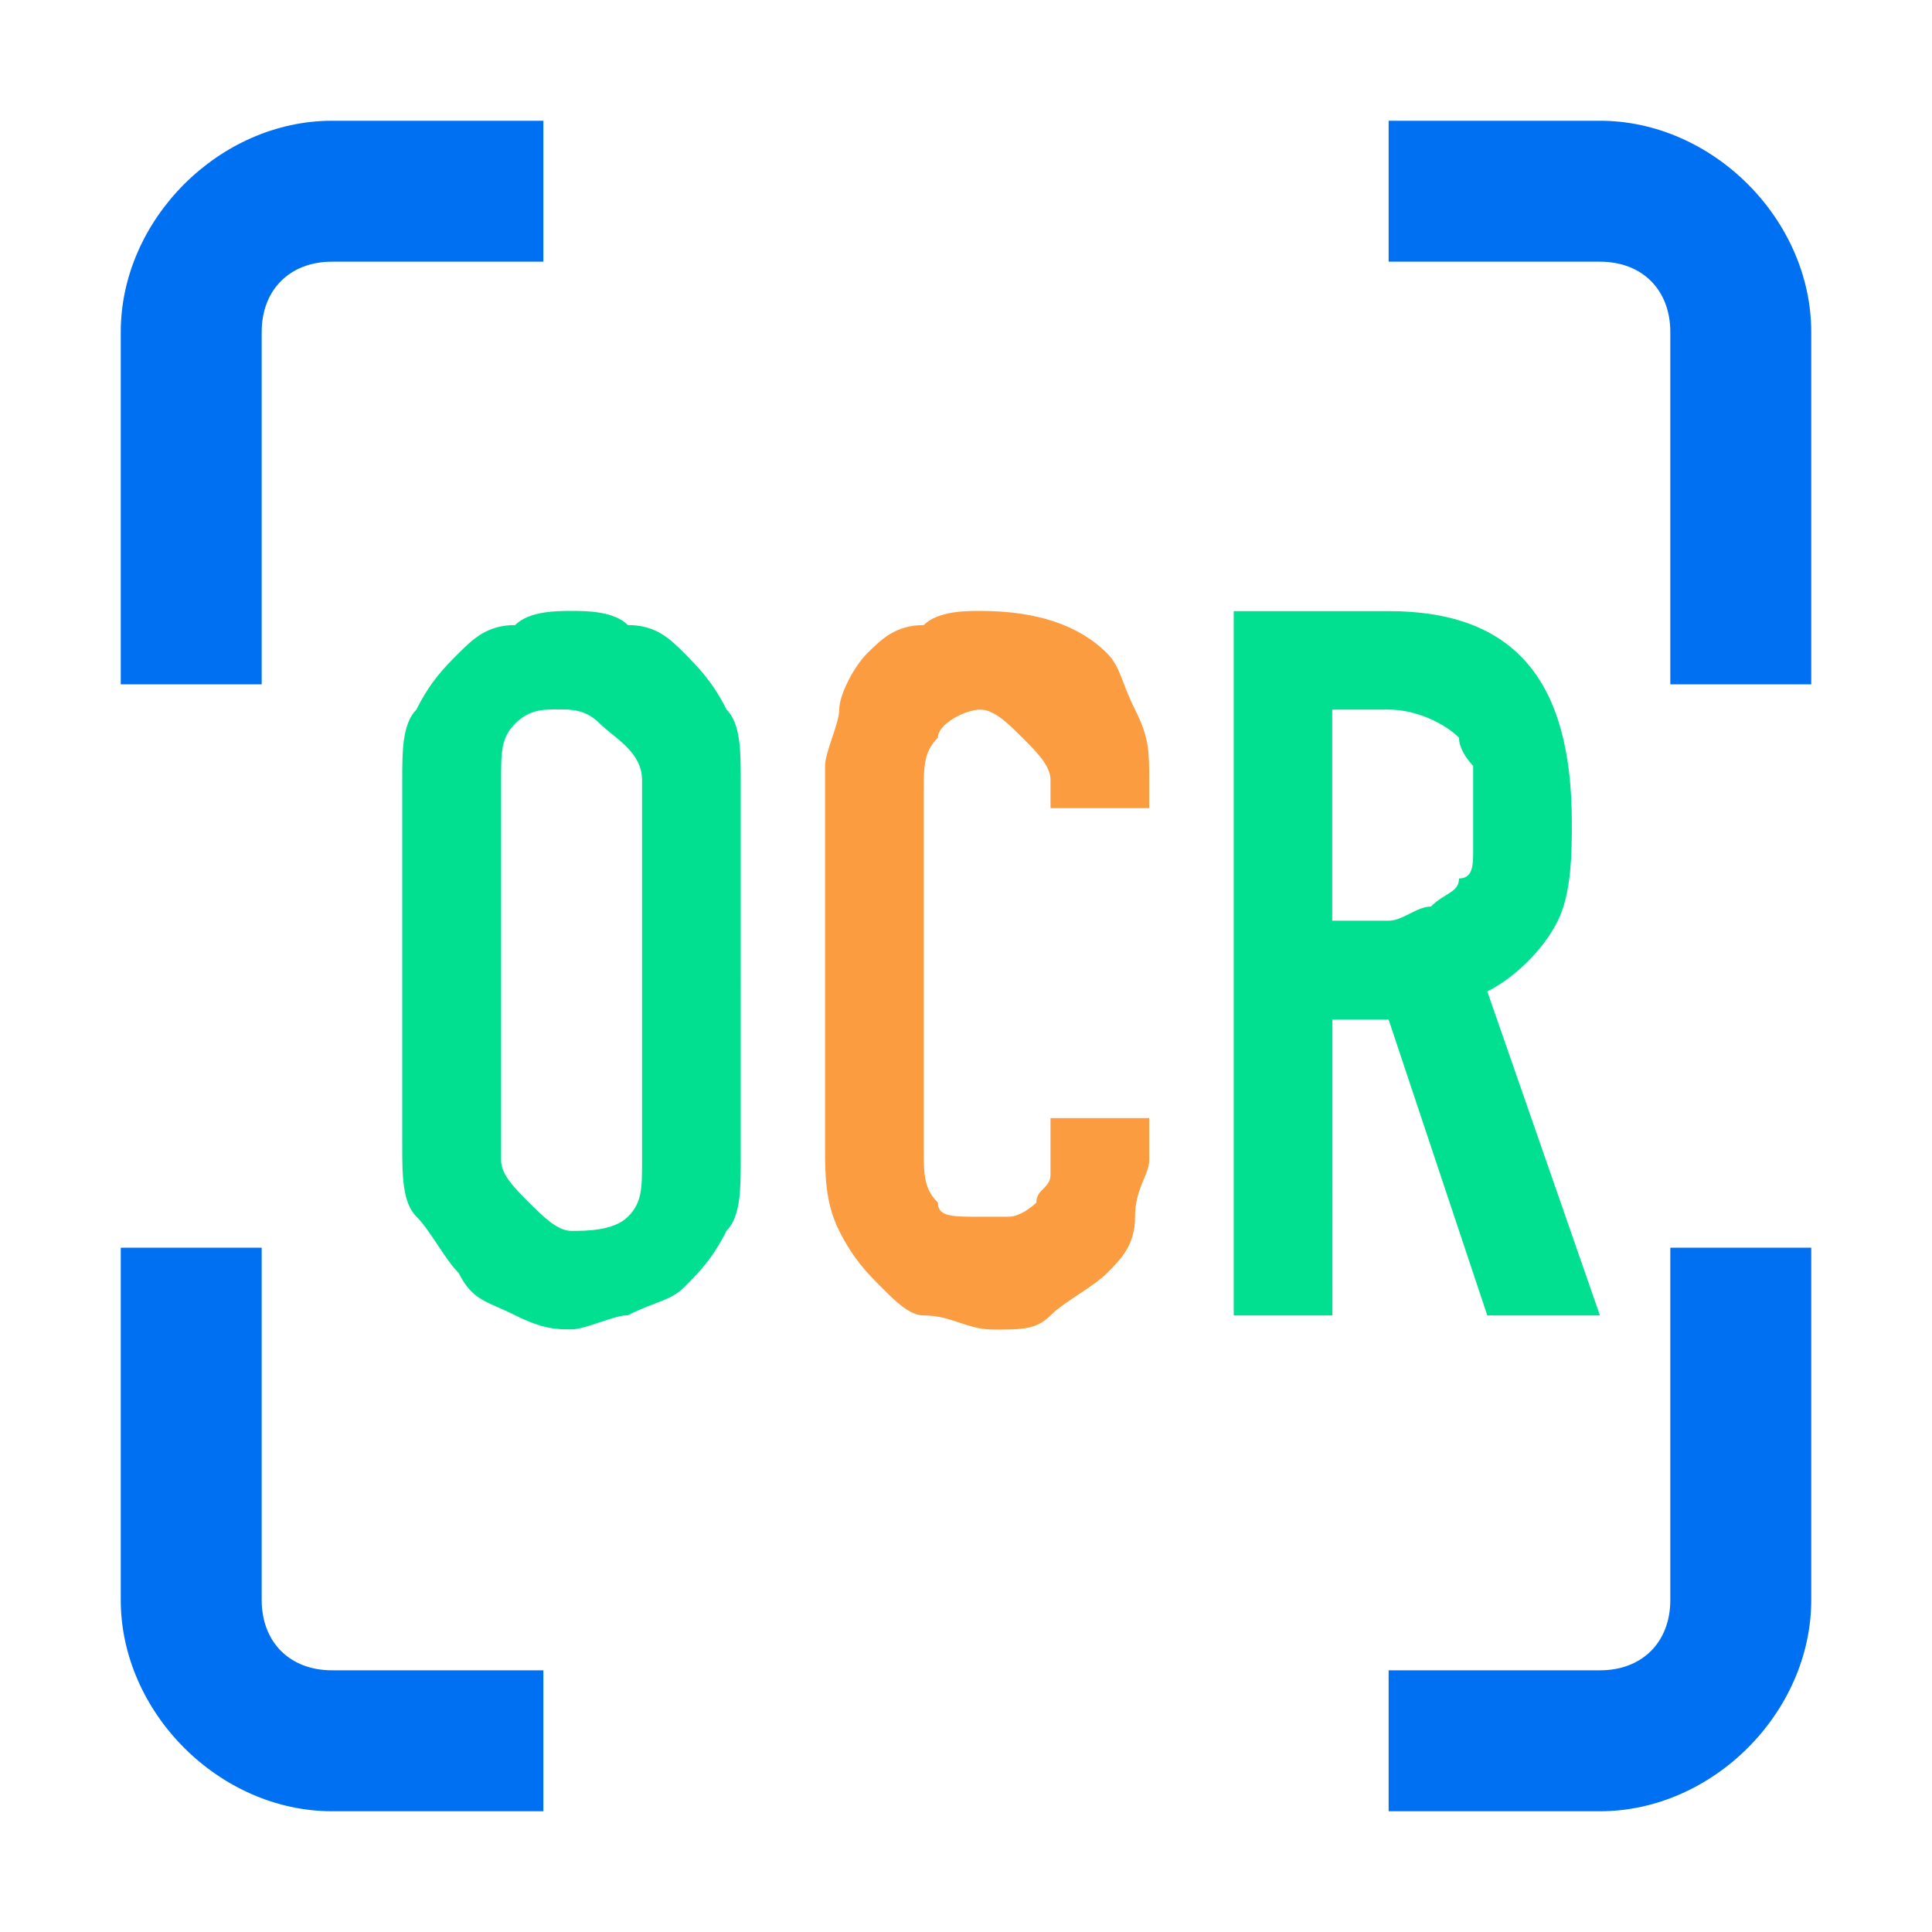 <svg viewBox="0 0 1024 1024" xmlns="http://www.w3.org/2000/svg" width="200" height="200"><path d="M138.7 848V661.3H64V848c0 59.7 52.3 112 112 112h112v-74.7H176c-22.4 0-37.3-14.9-37.3-37.3zM64 176v186.7h74.7V176c0-22.4 14.9-37.3 37.3-37.3h112V64H176c-59.7 0-112 52.3-112 112zm821.3 672c0 22.4-14.9 37.3-37.3 37.3H736V960h112c59.7 0 112-52.3 112-112V661.3h-74.7V848zM848 64H736v74.7h112c22.4 0 37.3 14.9 37.3 37.3v186.7H960V176c0-59.7-52.3-112-112-112z" fill="#0070F3"/><path d="M362.7 346.2c-7.5-7.5-14.9-14.9-29.9-14.9-7.5-7.5-22.4-7.5-29.9-7.5s-22.4 0-29.9 7.5c-14.9 0-22.4 7.5-29.9 14.9-7.5 7.5-14.9 14.9-22.4 29.9-7.5 7.5-7.5 22.4-7.5 37.3v194.1c0 14.9 0 29.9 7.5 37.3 7.5 7.5 14.9 22.4 22.4 29.9 7.5 14.9 14.9 14.9 29.9 22.4 14.9 7.5 22.4 7.5 29.9 7.5s22.4-7.5 29.9-7.5c14.9-7.5 22.4-7.5 29.9-14.9 7.5-7.5 14.9-14.9 22.4-29.9 7.5-7.5 7.5-22.4 7.5-37.3V413.4c0-14.9 0-29.9-7.5-37.3-7.5-14.9-15-22.4-22.4-29.9zM340.3 615c0 14.9 0 22.4-7.5 29.9s-22.4 7.5-29.9 7.5-14.9-7.5-22.4-14.9c-7.5-7.5-14.9-14.9-14.9-22.4V413.4c0-14.9 0-22.4 7.5-29.9s14.9-7.5 22.4-7.5c7.5 0 14.9 0 22.4 7.5 7.5 7.5 22.4 14.9 22.4 29.9V615zm448 82.2H848l-59.7-171.7c14.9-7.5 29.9-22.4 37.3-37.3 7.5-14.9 7.5-37.3 7.5-52.3 0-74.7-29.9-112-97.1-112h-82.1v373.3h52.3V540.4H736l52.3 156.8zm-82.2-201.6V376.1H736c14.9 0 29.9 7.5 37.3 14.9 0 7.5 7.5 14.9 7.5 14.9v44.8c0 7.5 0 14.9-7.5 14.9 0 7.5-7.5 7.5-14.9 14.9-7.5 0-14.9 7.5-22.4 7.5h-29.9v7.6z" fill="#00E090"/><path d="M586.7 346.2c-14.9-14.9-37.3-22.4-67.2-22.4-7.5 0-22.4 0-29.9 7.5-14.9 0-22.4 7.5-29.9 14.9-7.5 7.5-14.9 22.4-14.9 29.9s-7.5 22.4-7.5 29.9v201.6c0 14.9 0 29.9 7.5 44.8 7.5 14.9 14.9 22.4 22.4 29.9 7.5 7.5 14.9 14.9 22.4 14.9 14.9 0 22.4 7.5 37.3 7.5s22.4 0 29.9-7.5 22.4-14.9 29.9-22.4c7.5-7.5 14.9-14.9 14.9-29.9 0-14.9 7.5-22.4 7.5-29.9v-22.4h-52.3v29.9c0 7.5-7.5 7.5-7.5 14.9 0 0-7.5 7.5-14.9 7.5h-14.9c-14.9 0-22.4 0-22.4-7.5-7.5-7.5-7.5-14.9-7.5-29.9V420.9c0-14.9 0-22.4 7.5-29.9 0-7.5 14.9-14.9 22.4-14.9 7.5 0 14.9 7.5 22.4 14.9 7.5 7.5 14.9 14.9 14.9 22.4v14.9h52.3v-14.9c0-14.9 0-22.4-7.5-37.3-7.5-14.9-7.5-22.4-14.9-29.9z" fill="#FC9C41"/></svg>